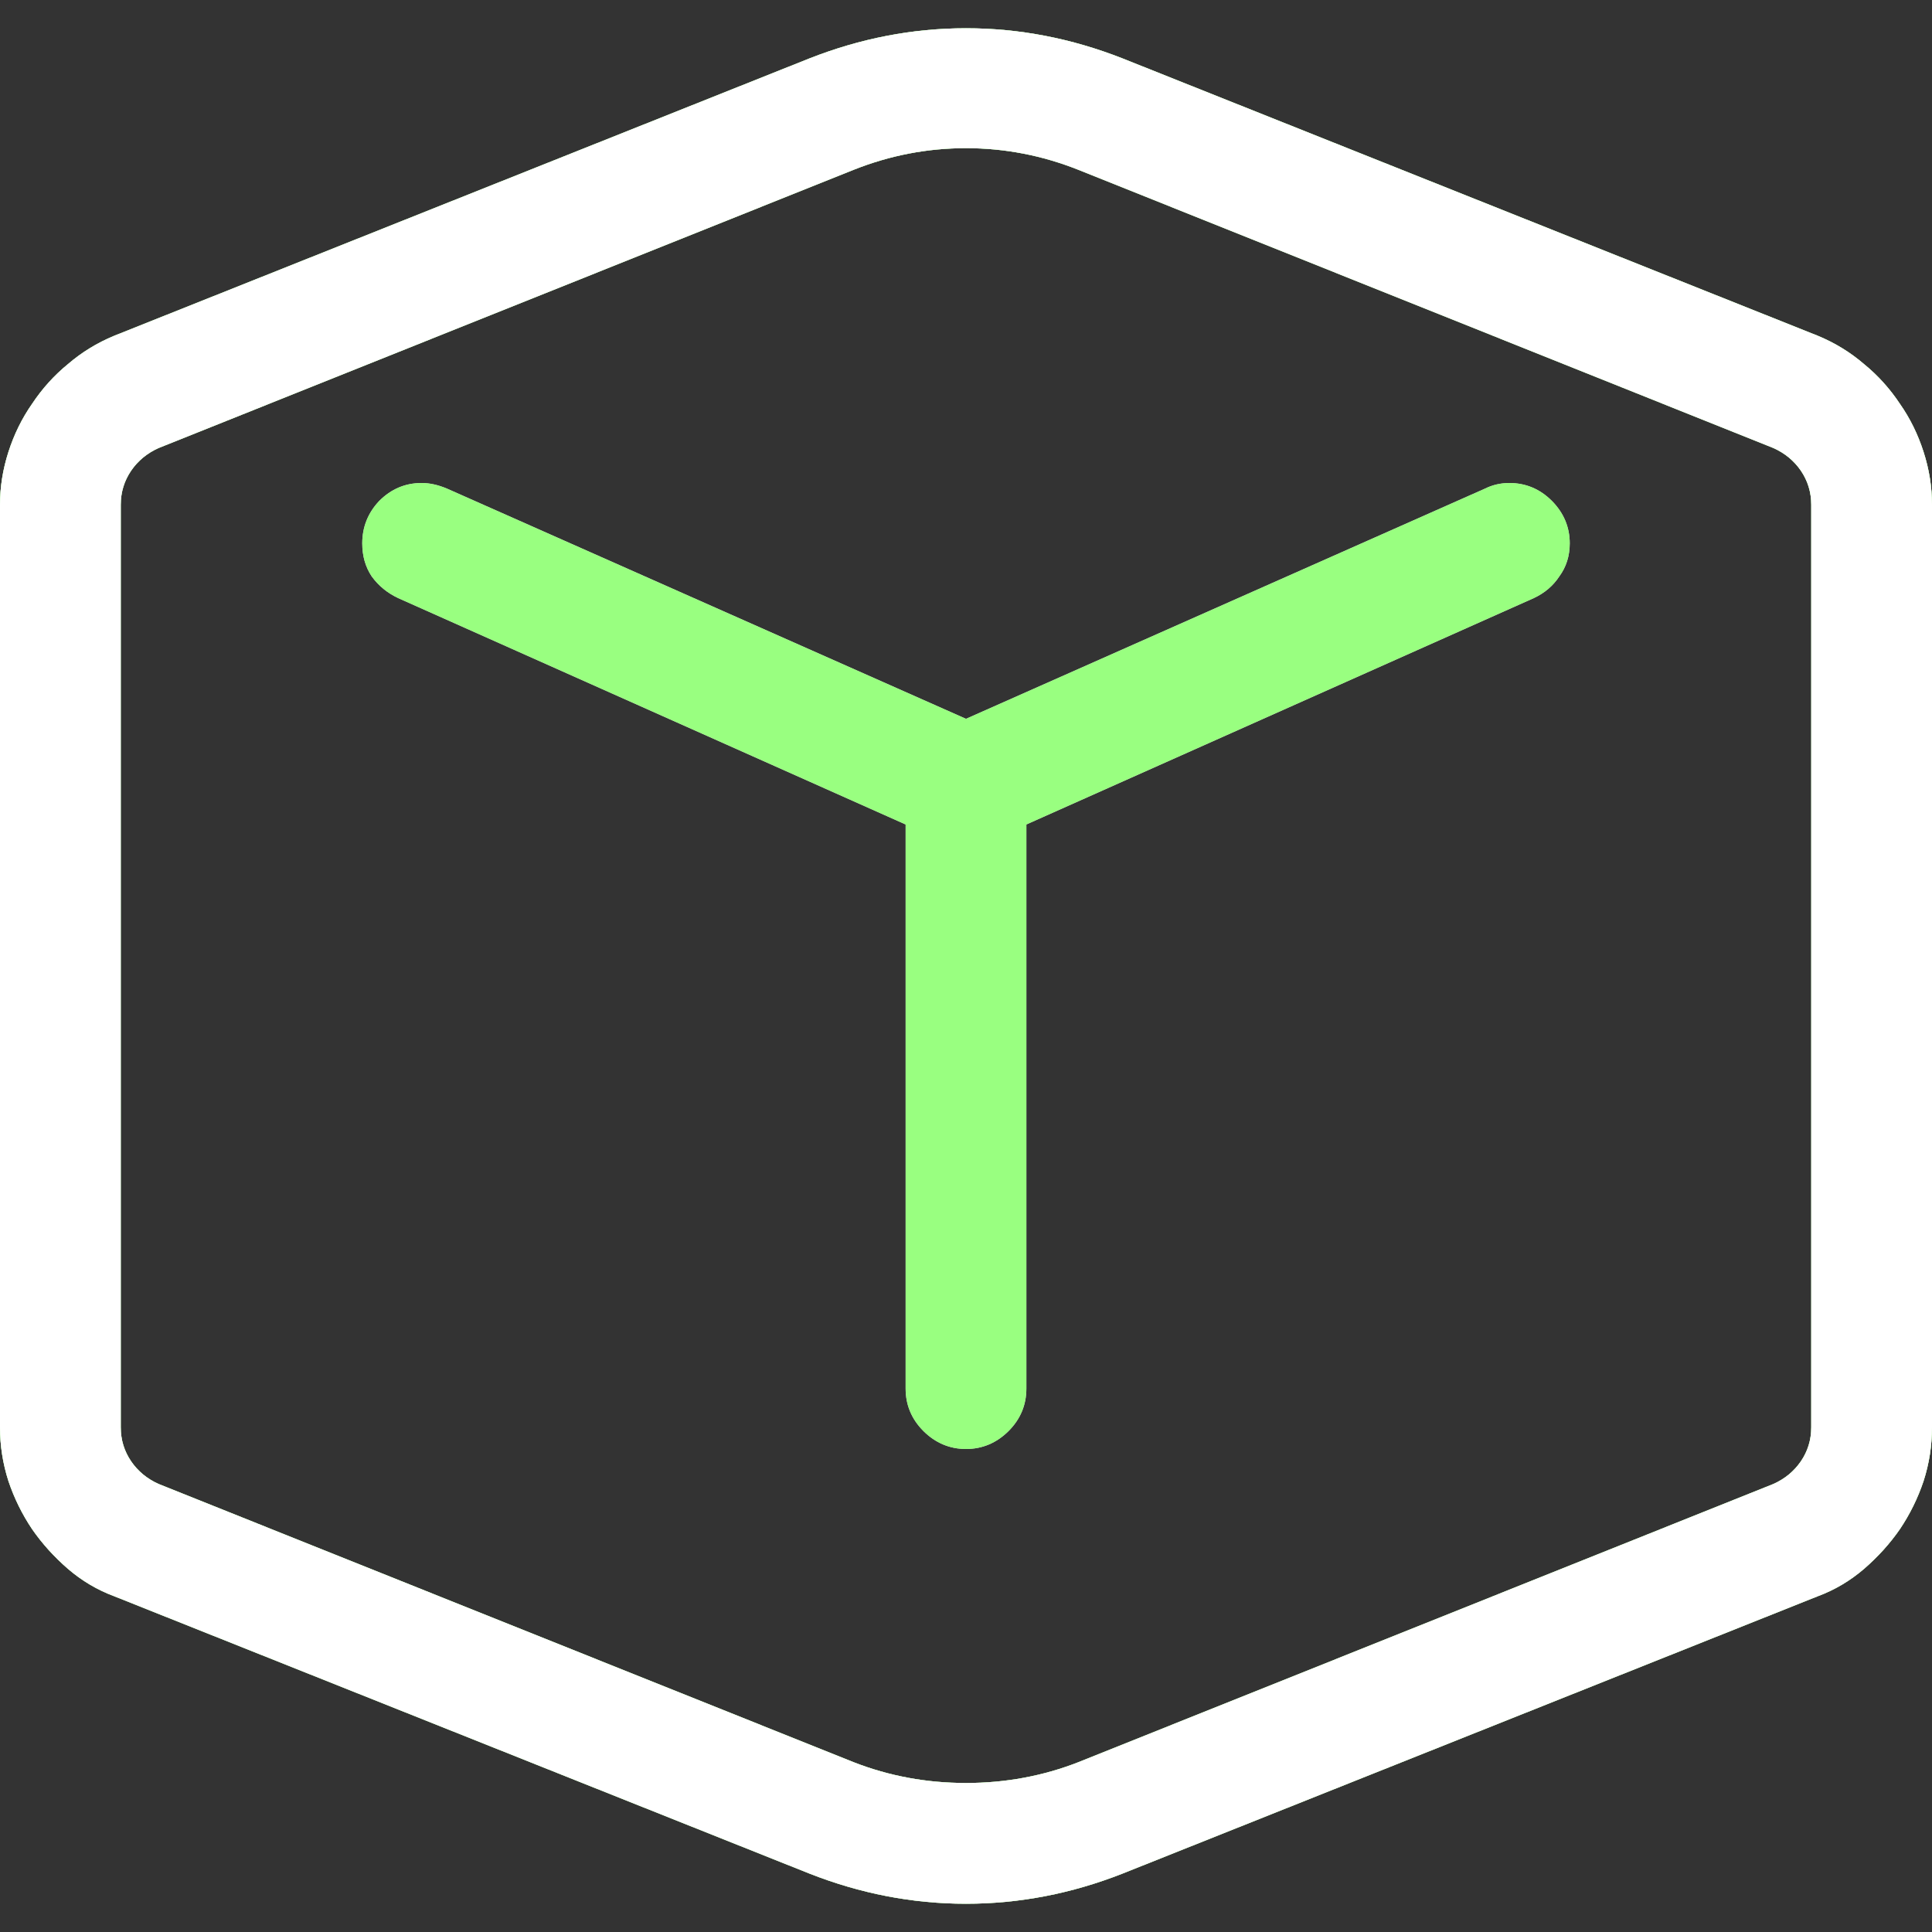 <svg viewBox="0 0 16 16" fill="none" xmlns="http://www.w3.org/2000/svg">
<rect x="0" y="0" width="16" height="16" fill="#333333" stroke="none"/>
<path d="M0 11.82V4.18C0 4.034 0.023 3.888 0.07 3.742C0.117 3.596 0.182 3.464 0.266 3.344C0.349 3.219 0.448 3.109 0.562 3.016C0.677 2.917 0.805 2.839 0.945 2.781L6.703 0.484C7.125 0.318 7.557 0.234 8 0.234C8.443 0.234 8.875 0.318 9.297 0.484L15.055 2.781C15.195 2.839 15.323 2.917 15.438 3.016C15.552 3.109 15.651 3.219 15.734 3.344C15.818 3.464 15.883 3.596 15.93 3.742C15.977 3.888 16 4.034 16 4.18V11.82C16 11.971 15.977 12.12 15.93 12.266C15.883 12.406 15.818 12.539 15.734 12.664C15.651 12.784 15.552 12.893 15.438 12.992C15.323 13.091 15.195 13.167 15.055 13.219L9.297 15.516C8.875 15.682 8.443 15.766 8 15.766C7.557 15.766 7.125 15.682 6.703 15.516L0.945 13.219C0.805 13.167 0.677 13.091 0.562 12.992C0.448 12.893 0.349 12.784 0.266 12.664C0.182 12.539 0.117 12.406 0.07 12.266C0.023 12.12 0 11.971 0 11.82ZM8 14.766C8.328 14.766 8.638 14.708 8.93 14.594L14.688 12.289C14.781 12.247 14.857 12.185 14.914 12.102C14.971 12.018 15 11.925 15 11.82V4.18C15 4.076 14.971 3.982 14.914 3.898C14.857 3.815 14.781 3.753 14.688 3.711L8.93 1.406C8.628 1.286 8.318 1.227 8 1.227C7.682 1.227 7.372 1.286 7.07 1.406L1.312 3.711C1.219 3.753 1.143 3.815 1.086 3.898C1.029 3.982 1 4.076 1 4.18V11.82C1 11.925 1.029 12.018 1.086 12.102C1.143 12.185 1.219 12.247 1.312 12.289L7.07 14.594C7.362 14.708 7.672 14.766 8 14.766ZM7.5 6.828L3.297 4.953C3.208 4.911 3.135 4.852 3.078 4.773C3.026 4.695 3 4.604 3 4.5C3 4.365 3.047 4.247 3.141 4.148C3.24 4.049 3.357 4 3.492 4C3.56 4 3.63 4.016 3.703 4.047L8 5.953L12.297 4.047C12.359 4.016 12.427 4 12.5 4C12.635 4 12.753 4.049 12.852 4.148C12.95 4.247 13 4.365 13 4.5C13 4.604 12.971 4.695 12.914 4.773C12.862 4.852 12.792 4.911 12.703 4.953L8.5 6.828V11.5C8.5 11.635 8.451 11.753 8.352 11.852C8.253 11.95 8.135 12 8 12C7.865 12 7.747 11.95 7.648 11.852C7.549 11.753 7.5 11.635 7.5 11.5V6.828Z" fill="white"/>
<path d="M0 11.82V4.18C0 4.034 0.023 3.888 0.07 3.742C0.117 3.596 0.182 3.464 0.266 3.344C0.349 3.219 0.448 3.109 0.562 3.016C0.677 2.917 0.805 2.839 0.945 2.781L6.703 0.484C7.125 0.318 7.557 0.234 8 0.234C8.443 0.234 8.875 0.318 9.297 0.484L15.055 2.781C15.195 2.839 15.323 2.917 15.438 3.016C15.552 3.109 15.651 3.219 15.734 3.344C15.818 3.464 15.883 3.596 15.93 3.742C15.977 3.888 16 4.034 16 4.18V11.82C16 11.971 15.977 12.12 15.93 12.266C15.883 12.406 15.818 12.539 15.734 12.664C15.651 12.784 15.552 12.893 15.438 12.992C15.323 13.091 15.195 13.167 15.055 13.219L9.297 15.516C8.875 15.682 8.443 15.766 8 15.766C7.557 15.766 7.125 15.682 6.703 15.516L0.945 13.219C0.805 13.167 0.677 13.091 0.562 12.992C0.448 12.893 0.349 12.784 0.266 12.664C0.182 12.539 0.117 12.406 0.07 12.266C0.023 12.12 0 11.971 0 11.82ZM8 14.766C8.328 14.766 8.638 14.708 8.93 14.594L14.688 12.289C14.781 12.247 14.857 12.185 14.914 12.102C14.971 12.018 15 11.925 15 11.82V4.18C15 4.076 14.971 3.982 14.914 3.898C14.857 3.815 14.781 3.753 14.688 3.711L8.93 1.406C8.628 1.286 8.318 1.227 8 1.227C7.682 1.227 7.372 1.286 7.07 1.406L1.312 3.711C1.219 3.753 1.143 3.815 1.086 3.898C1.029 3.982 1 4.076 1 4.18V11.82C1 11.925 1.029 12.018 1.086 12.102C1.143 12.185 1.219 12.247 1.312 12.289L7.07 14.594C7.362 14.708 7.672 14.766 8 14.766ZM7.5 6.828L3.297 4.953C3.208 4.911 3.135 4.852 3.078 4.773C3.026 4.695 3 4.604 3 4.5C3 4.365 3.047 4.247 3.141 4.148C3.24 4.049 3.357 4 3.492 4C3.56 4 3.63 4.016 3.703 4.047L8 5.953L12.297 4.047C12.359 4.016 12.427 4 12.5 4C12.635 4 12.753 4.049 12.852 4.148C12.95 4.247 13 4.365 13 4.5C13 4.604 12.971 4.695 12.914 4.773C12.862 4.852 12.792 4.911 12.703 4.953L8.5 6.828V11.5C8.5 11.635 8.451 11.753 8.352 11.852C8.253 11.95 8.135 12 8 12C7.865 12 7.747 11.95 7.648 11.852C7.549 11.753 7.5 11.635 7.5 11.5V6.828Z" fill="#80FF60" fill-opacity="0.8"/>
<path d="M0 11.82V4.18C0 4.034 0.023 3.888 0.07 3.742C0.117 3.596 0.182 3.464 0.266 3.344C0.349 3.219 0.448 3.109 0.562 3.016C0.677 2.917 0.805 2.839 0.945 2.781L6.703 0.484C7.125 0.318 7.557 0.234 8 0.234C8.443 0.234 8.875 0.318 9.297 0.484L15.055 2.781C15.195 2.839 15.323 2.917 15.438 3.016C15.552 3.109 15.651 3.219 15.734 3.344C15.818 3.464 15.883 3.596 15.93 3.742C15.977 3.888 16 4.034 16 4.18V11.82C16 11.971 15.977 12.12 15.93 12.266C15.883 12.406 15.818 12.539 15.734 12.664C15.651 12.784 15.552 12.893 15.438 12.992C15.323 13.091 15.195 13.167 15.055 13.219L9.297 15.516C8.875 15.682 8.443 15.766 8 15.766C7.557 15.766 7.125 15.682 6.703 15.516L0.945 13.219C0.805 13.167 0.677 13.091 0.562 12.992C0.448 12.893 0.349 12.784 0.266 12.664C0.182 12.539 0.117 12.406 0.07 12.266C0.023 12.12 0 11.971 0 11.82ZM8 14.766C8.328 14.766 8.638 14.708 8.93 14.594L14.688 12.289C14.781 12.247 14.857 12.185 14.914 12.102C14.971 12.018 15 11.925 15 11.82V4.18C15 4.076 14.971 3.982 14.914 3.898C14.857 3.815 14.781 3.753 14.688 3.711L8.93 1.406C8.628 1.286 8.318 1.227 8 1.227C7.682 1.227 7.372 1.286 7.07 1.406L1.312 3.711C1.219 3.753 1.143 3.815 1.086 3.898C1.029 3.982 1 4.076 1 4.18V11.82C1 11.925 1.029 12.018 1.086 12.102C1.143 12.185 1.219 12.247 1.312 12.289L7.07 14.594C7.362 14.708 7.672 14.766 8 14.766Z" fill="white"/>
</svg>
